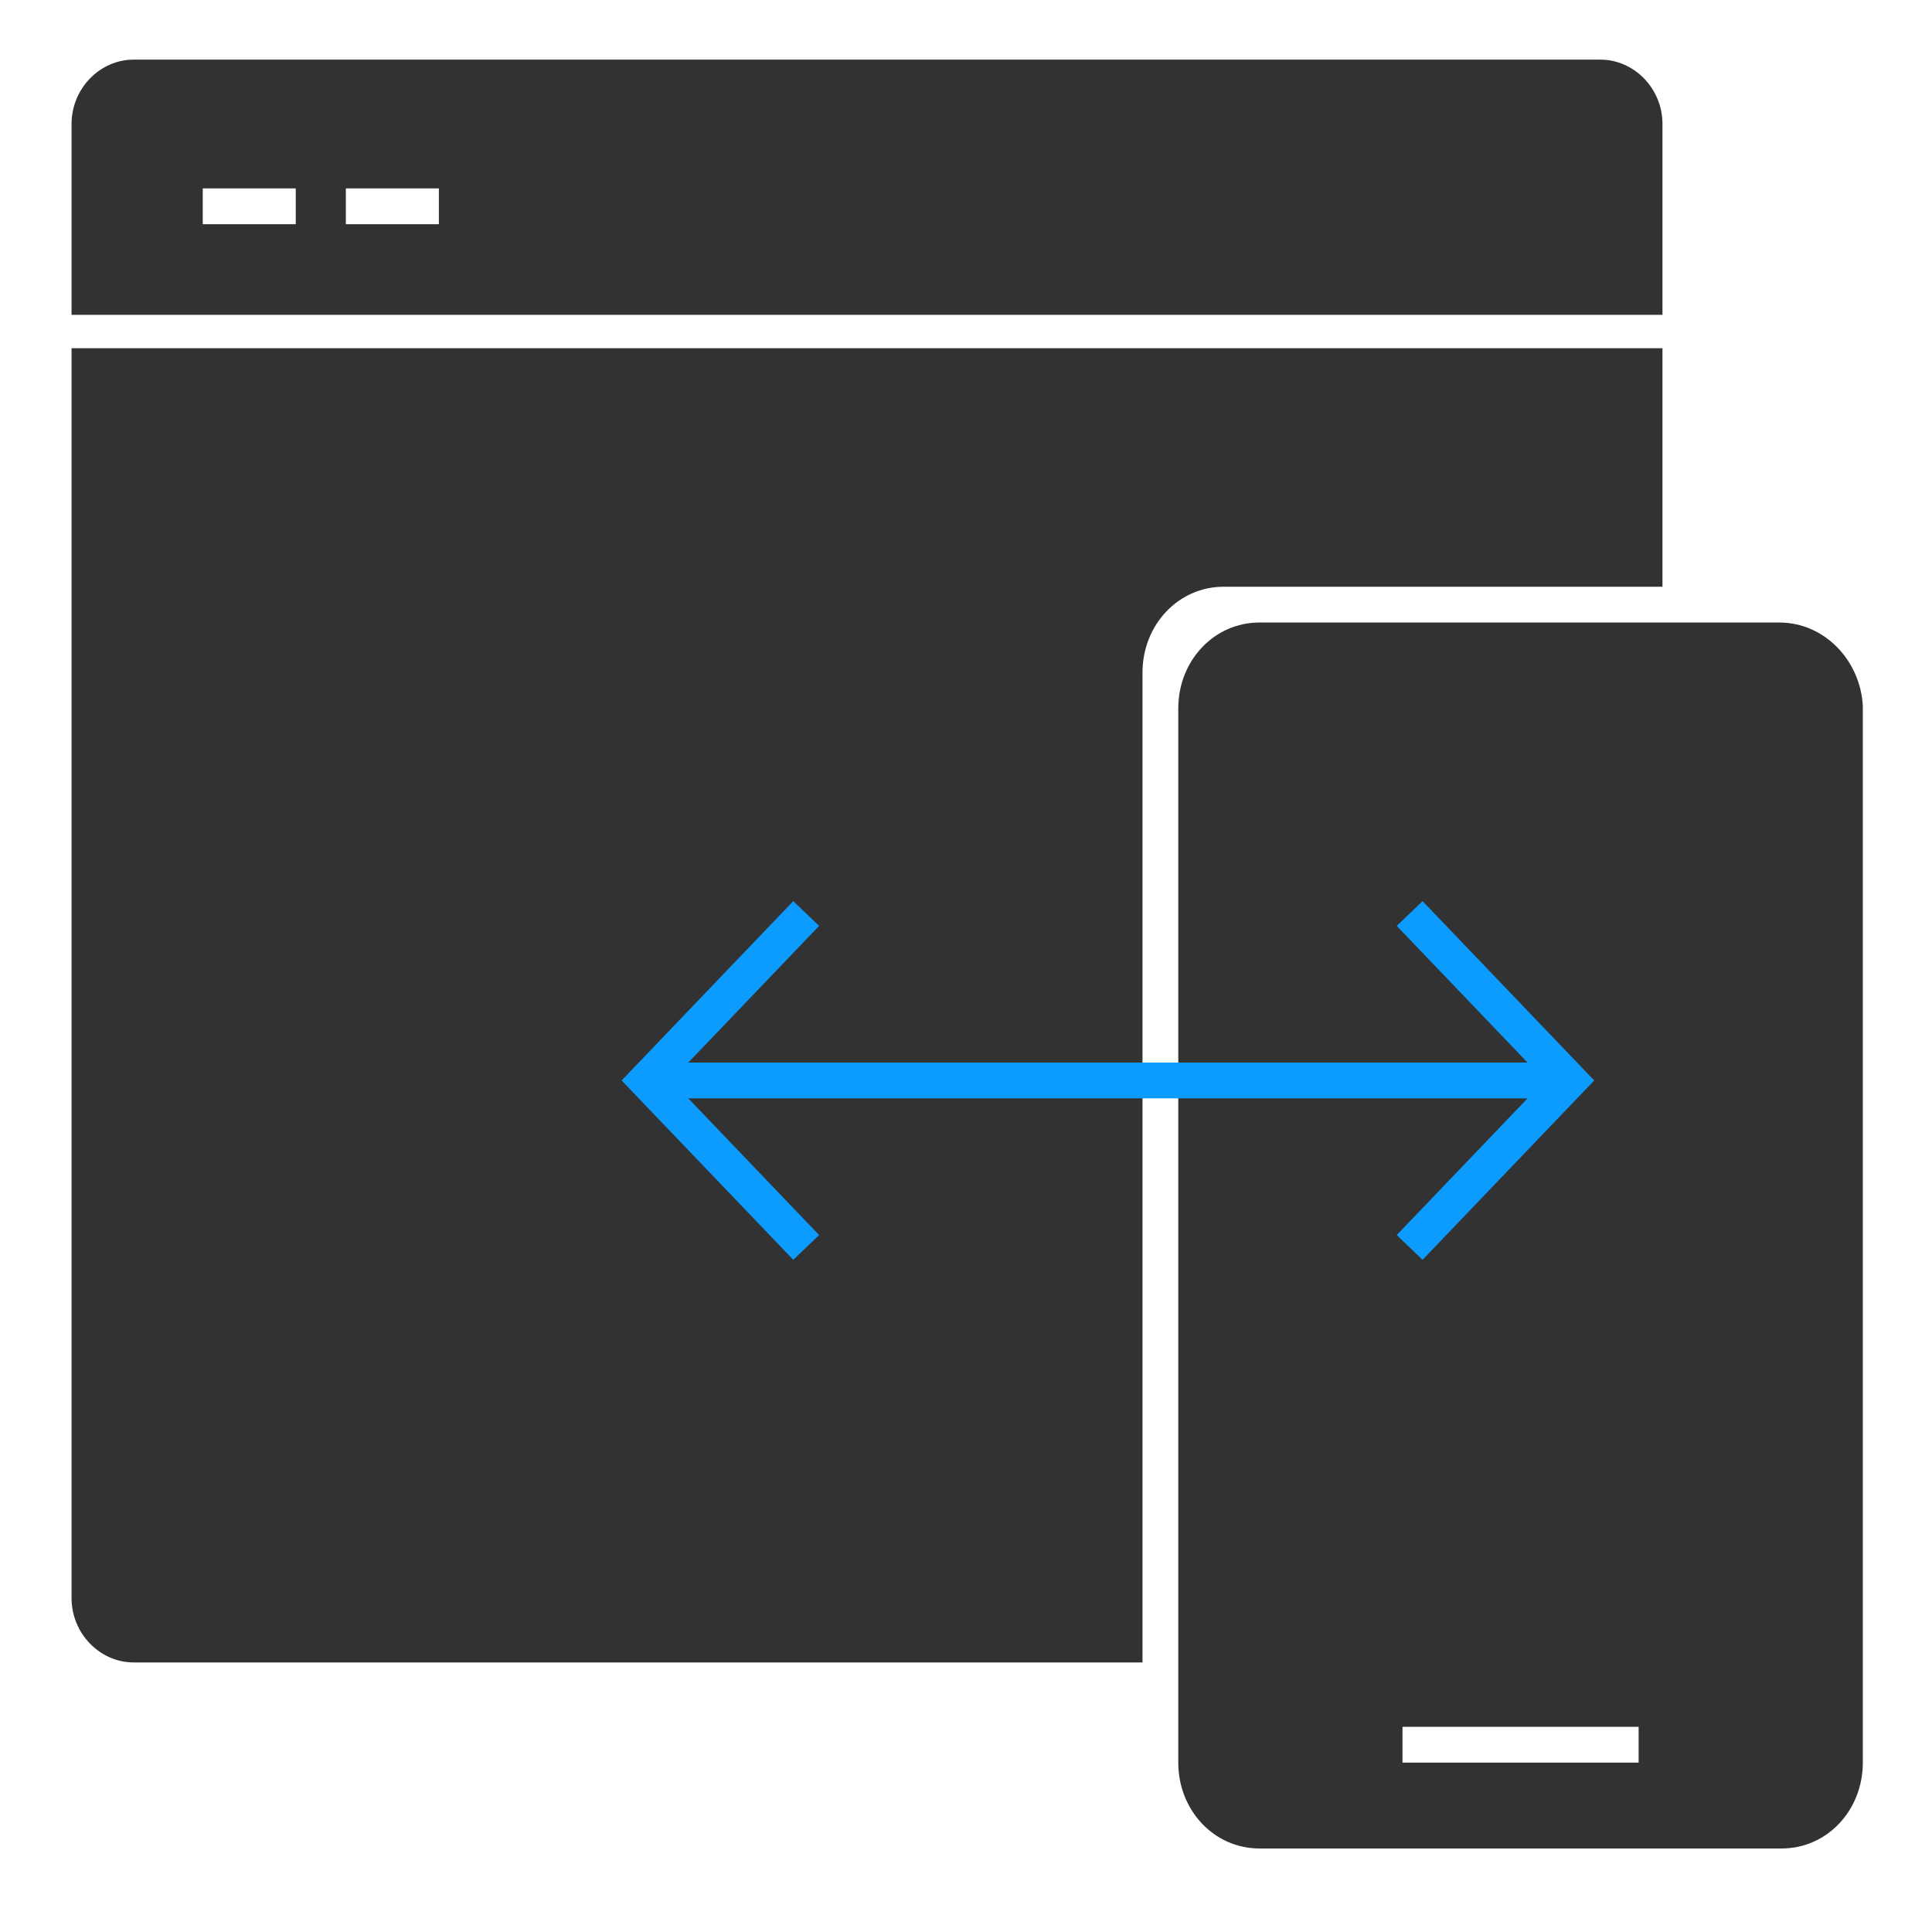 <?xml version="1.0" encoding="utf-8"?>
<!-- Generator: Adobe Illustrator 26.3.1, SVG Export Plug-In . SVG Version: 6.00 Build 0)  -->
<svg version="1.1" id="Layer_1" xmlns="http://www.w3.org/2000/svg" xmlns:xlink="http://www.w3.org/1999/xlink" x="0px" y="0px"
	 viewBox="0 0 81 80" style="enable-background:new 0 0 81 80;" xml:space="preserve">
<style type="text/css">
	.st0{fill:#323232;}
	.st1{fill:none;}
	.st2{fill:none;stroke:#0C9CFF;stroke-width:1.5;stroke-miterlimit:10;}
</style>
<g>
	<path class="st0" d="M74.6,26.1h-4.5H52.8c-1.9,0-3.4,1.6-3.4,3.6v10.6v10.6V70v3.9c0,2,1.5,3.6,3.4,3.6h21.9
		c1.9,0,3.4-1.6,3.4-3.6V29.6C78,27.7,76.5,26.1,74.6,26.1z M68.7,73.9h-9.9v-1.5h9.9V73.9z"/>
	<rect x="14.5" y="7.9" class="st1" width="3.9" height="1.5"/>
	<rect x="8.5" y="7.9" class="st1" width="3.9" height="1.5"/>
	<path class="st0" d="M47.9,49.4V38.8V28.2c0-2,1.5-3.6,3.4-3.6h17.4h1v-10H3V67c0,1.5,1.2,2.7,2.6,2.7h42.3v-1.1V49.4z"/>
	<path class="st0" d="M69.7,5.2c0-1.5-1.2-2.7-2.6-2.7H5.6C4.2,2.5,3,3.7,3,5.2v8h66.7V5.2z M12.4,9.4H8.5V7.9h3.9V9.4z M18.4,9.4
		h-3.9V7.9h3.9V9.4z"/>
	<g>
		<path class="st2" d="M27.1,45.3h38.7"/>
		<path class="st2" d="M59.1,52.3l6.7-7l-6.7-7"/>
		<path class="st2" d="M33.8,52.3l-6.7-7l6.7-7"/>
	</g>
</g>
</svg>
